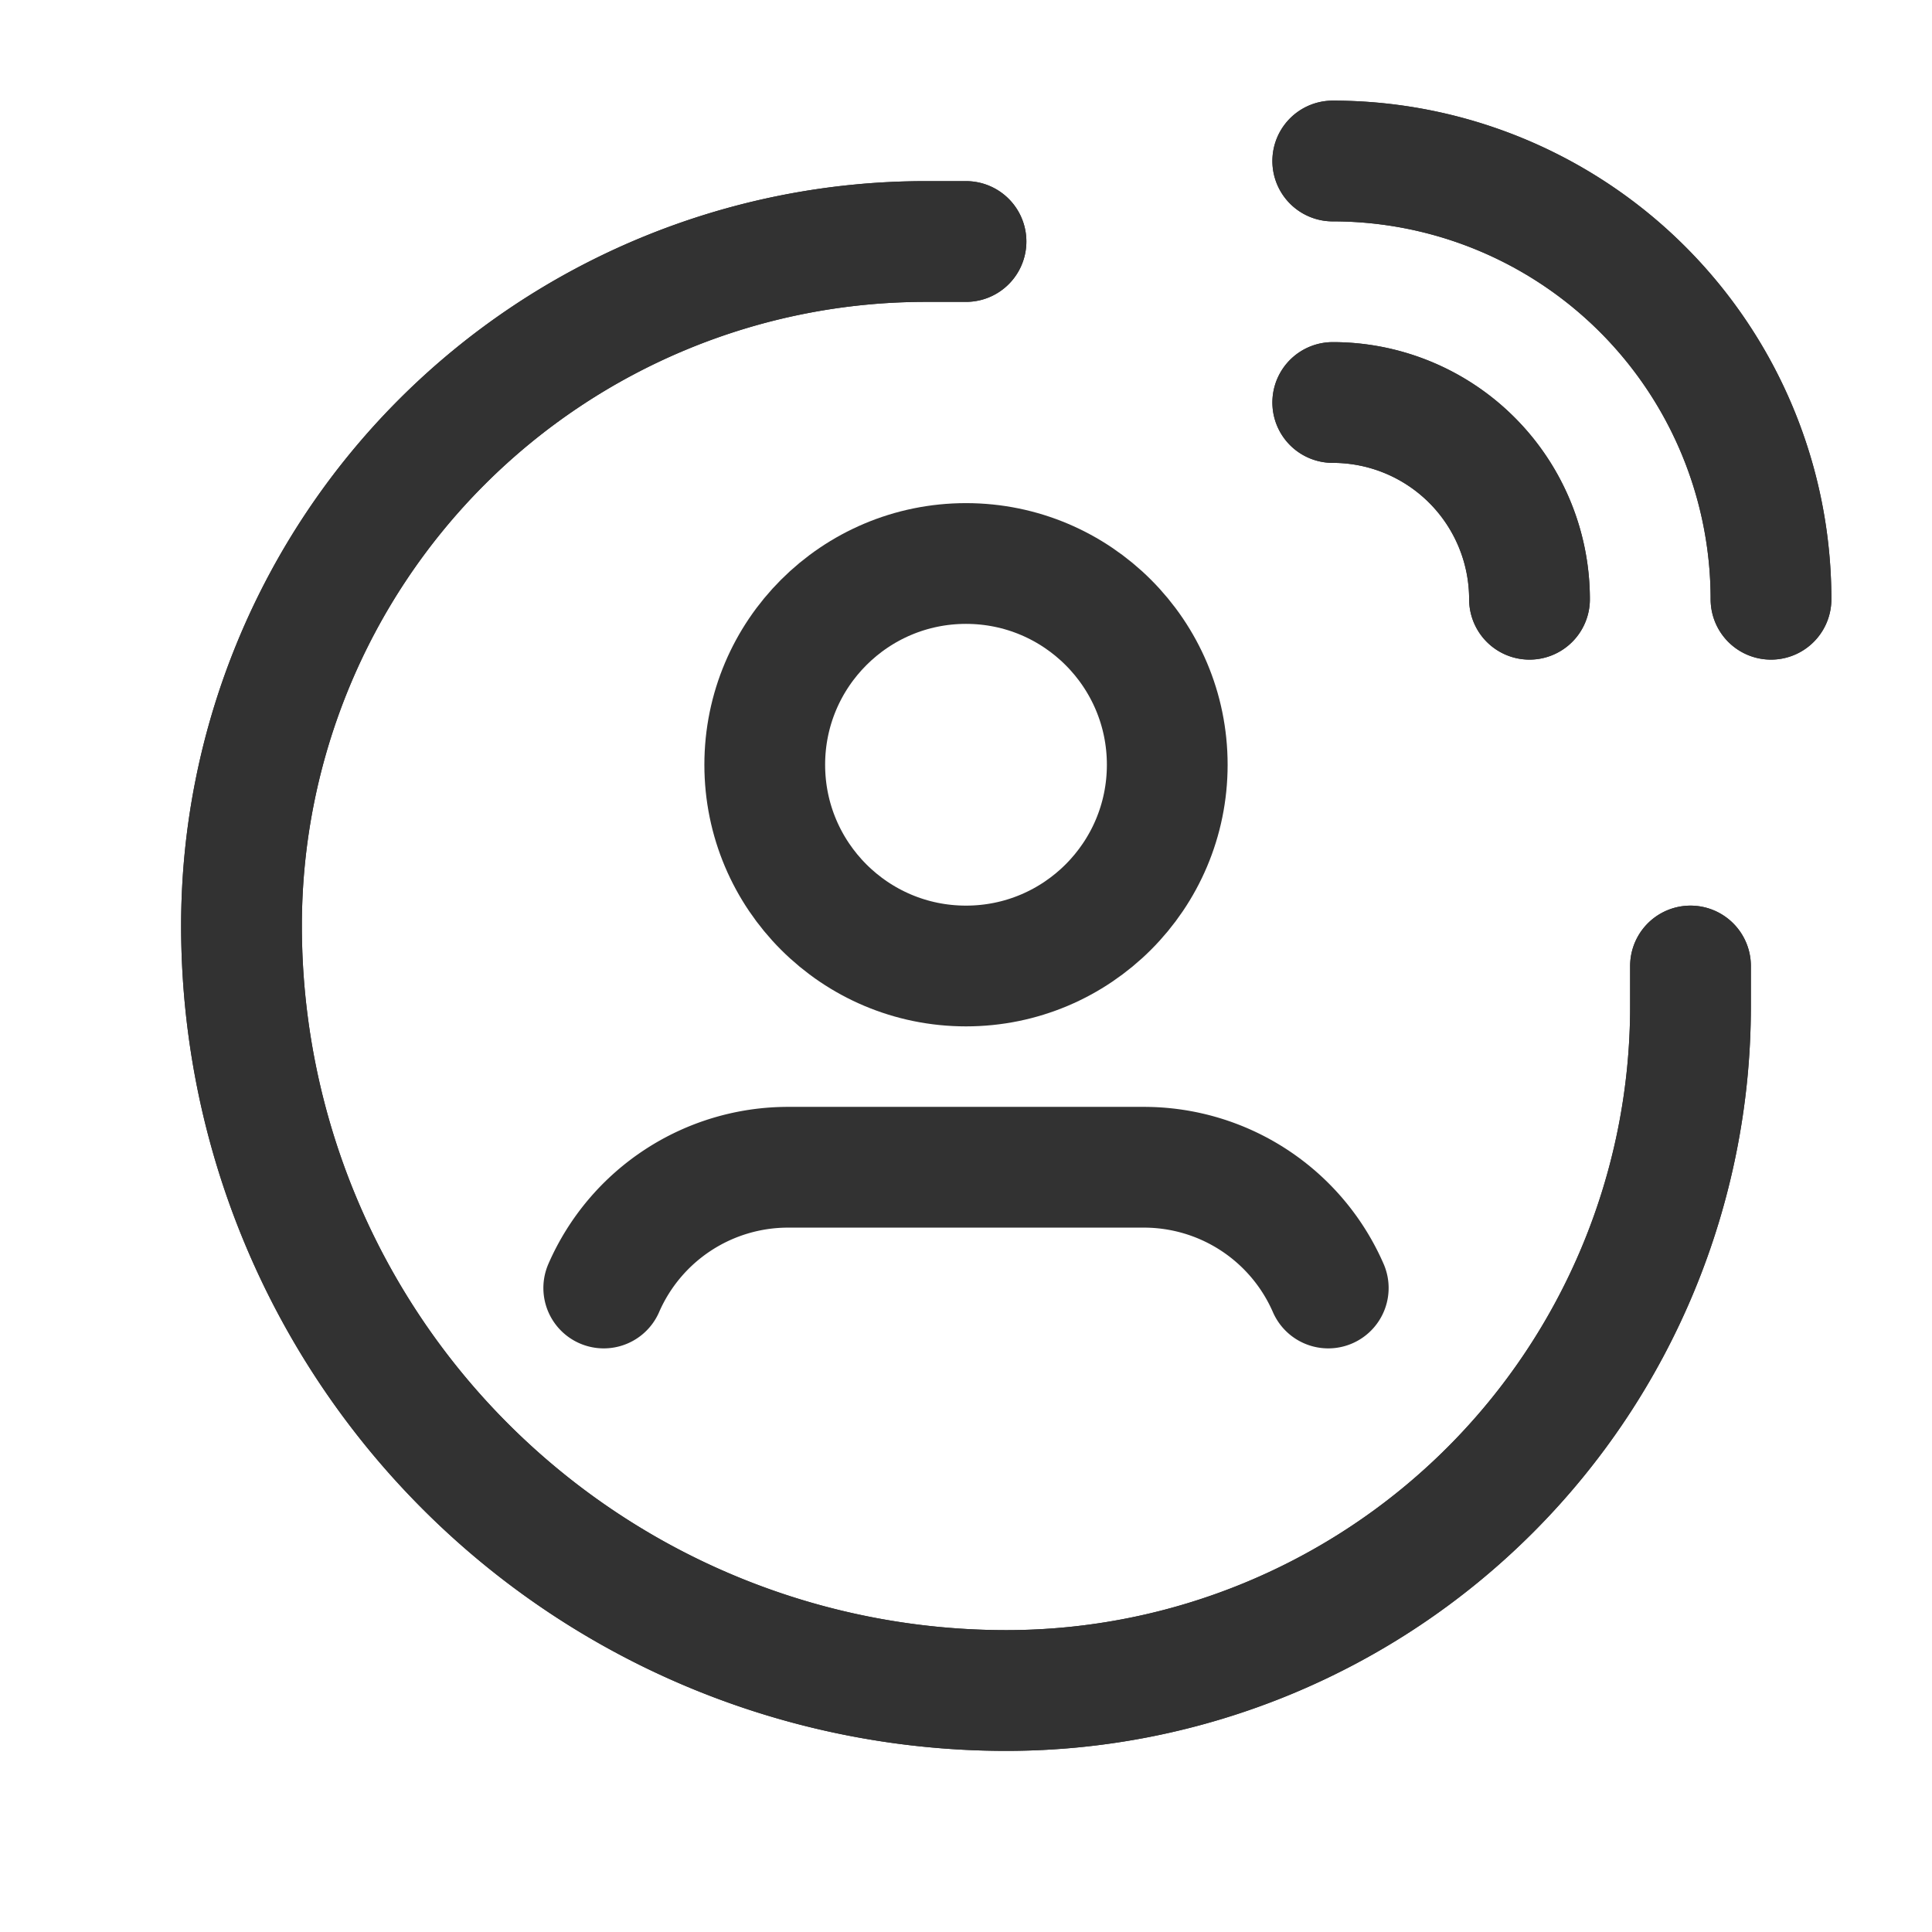 <svg id="Layer_3" data-name="Layer 3" xmlns="http://www.w3.org/2000/svg" viewBox="0 0 24 24"><path d="M0,24V0H24V24" fill="none"/><path d="M16.556,2h0A5.444,5.444,0,0,1,22,7.444h0" fill="none" stroke="#323232" stroke-linecap="round" stroke-linejoin="round" stroke-width="1.5"/><path d="M16.556,5h0A2.444,2.444,0,0,1,19,7.444h0" fill="none" stroke="#323232" stroke-linecap="round" stroke-linejoin="round" stroke-width="1.5"/><path d="M0,24V0H24V24" fill="none"/><path d="M12,3h-.5A8.5,8.5,0,0,0,3,11.5v0A9.5,9.5,0,0,0,12.5,21h0A8.5,8.5,0,0,0,21,12.5V12" fill="none" stroke="#323232" stroke-linecap="round" stroke-linejoin="round" stroke-width="1.5"/><path d="M0,24V0H24V24" fill="none"/><path d="M16.556,2h0A5.444,5.444,0,0,1,22,7.444h0" fill="none" stroke="#323232" stroke-linecap="round" stroke-linejoin="round" stroke-width="1.5"/><path d="M16.556,5h0A2.444,2.444,0,0,1,19,7.444h0" fill="none" stroke="#323232" stroke-linecap="round" stroke-linejoin="round" stroke-width="1.5"/><path d="M0,24V0H24V24" fill="none"/><path d="M12,3h-.5A8.5,8.5,0,0,0,3,11.5v0A9.5,9.5,0,0,0,12.5,21h0A8.5,8.5,0,0,0,21,12.5V12" fill="none" stroke="#323232" stroke-linecap="round" stroke-linejoin="round" stroke-width="1.5"/><path d="M7.5,16a2.498,2.498,0,0,1,2.289-1.5h4.422A2.498,2.498,0,0,1,16.5,16" fill="none" stroke="#323232" stroke-linecap="round" stroke-linejoin="round" stroke-width="1.5"/><circle cx="12" cy="9.5" r="2.5" fill="none" stroke="#323232" stroke-linecap="round" stroke-linejoin="round" stroke-width="1.5"/></svg>